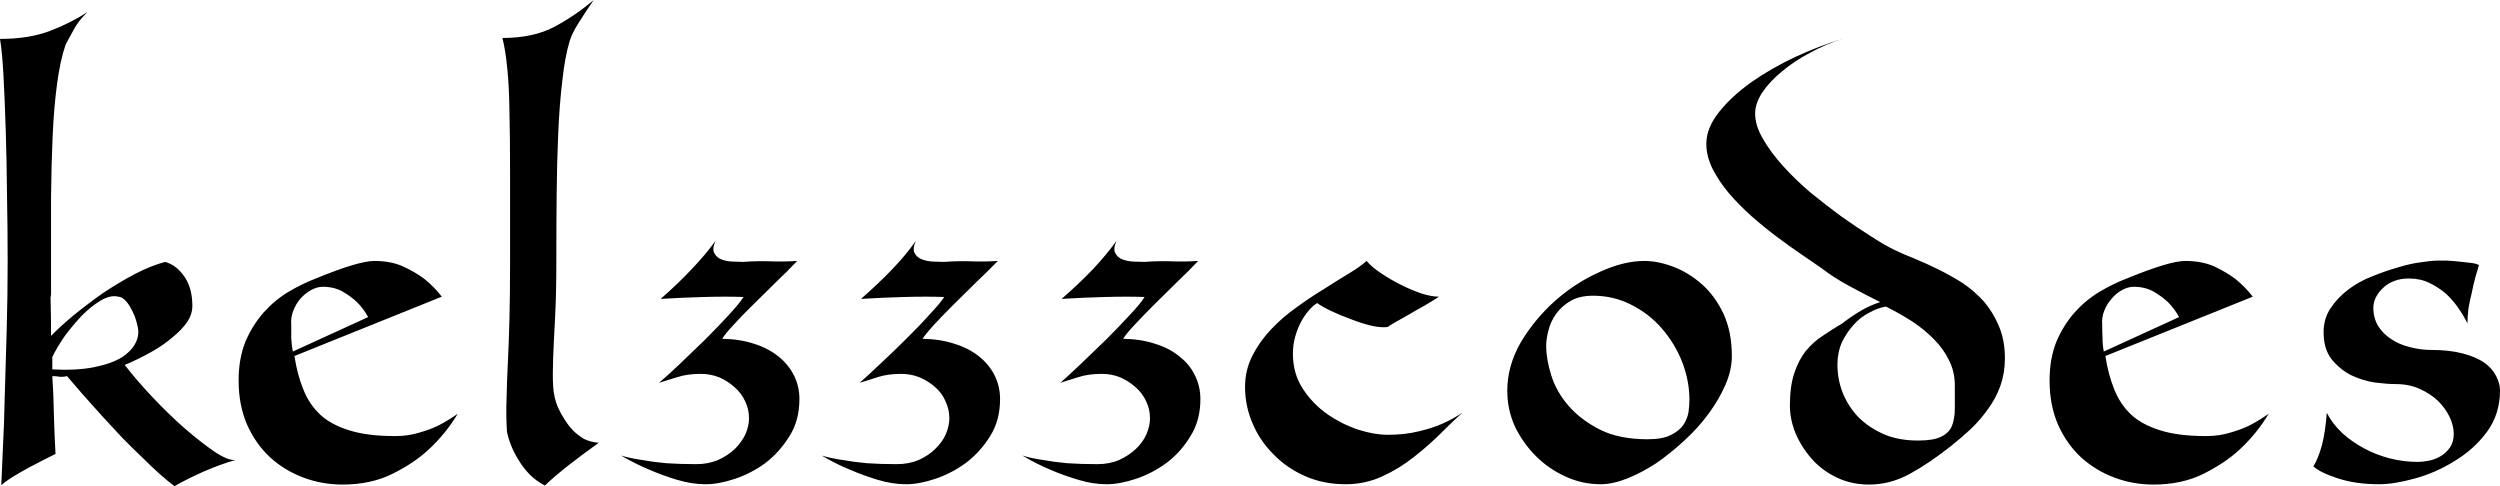<svg data-v-423bf9ae="" xmlns="http://www.w3.org/2000/svg" viewBox="0 0 308.543 60" class="font"><!----><!----><!----><g data-v-423bf9ae="" id="e5b2aced-962b-4655-9871-4a8d6c3303fd" fill="black" transform="matrix(3.937,0,0,3.937,-0,4.646)"><path d="M3.91 10.26L3.91 10.26L3.91 10.26Q4.28 10.74 4.78 11.27L4.78 11.27L4.78 11.27Q5.28 11.80 5.78 12.24L5.78 12.24L5.78 12.24Q6.29 12.68 6.71 12.97L6.71 12.97L6.71 12.97Q7.14 13.26 7.38 13.24L7.38 13.24L7.38 13.24Q6.92 13.37 6.39 13.60L6.39 13.60L6.39 13.60Q5.87 13.83 5.47 14.06L5.47 14.06L5.47 14.06Q5.29 13.93 5.03 13.70L5.03 13.70L5.03 13.70Q4.77 13.47 4.47 13.17L4.47 13.17L4.47 13.17Q4.16 12.88 3.83 12.54L3.83 12.54L3.83 12.54Q3.50 12.19 3.19 11.85L3.19 11.85L3.19 11.85Q2.88 11.51 2.60 11.19L2.60 11.19L2.60 11.19Q2.31 10.86 2.10 10.61L2.10 10.61L2.10 10.61Q1.99 10.64 1.87 10.63L1.87 10.63L1.87 10.63Q1.75 10.61 1.64 10.61L1.64 10.61L1.64 10.61Q1.68 11.19 1.69 11.85L1.69 11.85L1.69 11.85Q1.71 12.52 1.74 13.05L1.74 13.05L1.74 13.05Q1.58 13.13 1.36 13.24L1.36 13.24L1.36 13.24Q1.13 13.36 0.90 13.48L0.90 13.48L0.90 13.48Q0.66 13.61 0.43 13.75L0.43 13.75L0.43 13.75Q0.20 13.89 0.04 14.03L0.04 14.03L0.04 14.03Q0.06 13.64 0.09 12.89L0.09 12.89L0.09 12.89Q0.13 12.15 0.15 11.20L0.15 11.20L0.15 11.20Q0.18 10.25 0.21 9.16L0.21 9.16L0.21 9.16Q0.24 8.08 0.24 7.03L0.24 7.03L0.24 7.03Q0.24 6.01 0.22 4.94L0.22 4.94L0.22 4.94Q0.21 3.86 0.18 2.91L0.18 2.91L0.18 2.91Q0.15 1.96 0.11 1.20L0.11 1.20L0.11 1.20Q0.07 0.45 0 0.04L0 0.04L0 0.04Q0.88 0.04 1.54-0.20L1.54-0.20L1.54-0.20Q2.20-0.45 2.74-0.80L2.74-0.80L2.74-0.80Q2.45-0.52 2.30-0.23L2.30-0.23L2.30-0.23Q2.14 0.06 2.06 0.21L2.06 0.21L2.06 0.21Q1.89 0.70 1.79 1.44L1.79 1.44L1.79 1.44Q1.69 2.18 1.65 3.09L1.65 3.09L1.65 3.09Q1.61 3.99 1.60 5.00L1.60 5.00L1.60 5.00Q1.60 6.01 1.60 7.03L1.60 7.03L1.60 7.03Q1.60 7.56 1.60 7.80L1.60 7.80L1.60 7.80Q1.60 8.04 1.60 8.10L1.60 8.10L1.60 8.10Q1.60 8.16 1.59 8.11L1.59 8.11L1.59 8.11Q1.58 8.05 1.58 7.98L1.58 7.98L1.58 7.98Q1.58 7.91 1.58 7.88L1.58 7.88L1.58 7.88Q1.58 7.84 1.58 7.96L1.58 7.96L1.58 7.96Q1.58 8.08 1.59 8.40L1.59 8.40L1.59 8.40Q1.60 8.72 1.60 9.35L1.60 9.35L1.60 9.35Q1.88 9.06 2.30 8.71L2.30 8.71L2.30 8.71Q2.73 8.36 3.21 8.02L3.21 8.02L3.21 8.02Q3.70 7.69 4.21 7.42L4.21 7.42L4.21 7.42Q4.72 7.15 5.18 7.03L5.18 7.03L5.18 7.03Q5.53 7.13 5.78 7.49L5.78 7.49L5.78 7.49Q6.03 7.85 6.03 8.41L6.03 8.41L6.03 8.41Q6.03 8.67 5.87 8.91L5.87 8.91L5.87 8.91Q5.70 9.16 5.40 9.40L5.40 9.40L5.40 9.40Q5.11 9.65 4.73 9.86L4.73 9.86L4.73 9.86Q4.34 10.08 3.91 10.26ZM1.64 10.01L1.64 10.40L1.64 10.40Q2.41 10.44 2.95 10.33L2.95 10.33L2.95 10.33Q3.50 10.22 3.82 10.02L3.82 10.02L3.82 10.02Q4.14 9.81 4.26 9.55L4.26 9.55L4.26 9.55Q4.38 9.30 4.31 9.03L4.31 9.03L4.31 9.03Q4.28 8.90 4.23 8.75L4.23 8.75L4.23 8.75Q4.17 8.60 4.09 8.46L4.09 8.46L4.09 8.46Q4.02 8.33 3.92 8.23L3.92 8.23L3.92 8.23Q3.82 8.13 3.71 8.12L3.71 8.12L3.71 8.12Q3.46 8.06 3.16 8.24L3.16 8.24L3.16 8.24Q2.87 8.41 2.58 8.70L2.58 8.70L2.58 8.70Q2.30 8.99 2.04 9.34L2.04 9.34L2.04 9.34Q1.79 9.70 1.64 10.01L1.64 10.01ZM12.39 12.49L12.39 12.49L12.39 12.49Q12.80 12.49 13.15 12.38L13.15 12.38L13.15 12.38Q13.51 12.28 13.78 12.14L13.78 12.14L13.78 12.14Q14.08 11.98 14.35 11.79L14.35 11.79L14.35 11.79Q13.97 12.42 13.44 12.91L13.44 12.91L13.44 12.91Q12.99 13.33 12.31 13.67L12.31 13.67L12.31 13.67Q11.63 14.01 10.74 14.01L10.74 14.01L10.74 14.01Q10.09 14.01 9.51 13.79L9.51 13.79L9.51 13.79Q8.92 13.57 8.46 13.15L8.46 13.15L8.46 13.15Q8.01 12.73 7.74 12.12L7.74 12.12L7.74 12.12Q7.48 11.51 7.48 10.75L7.48 10.75L7.48 10.75Q7.48 10.07 7.69 9.54L7.69 9.54L7.69 9.54Q7.91 9.02 8.26 8.62L8.26 8.62L8.26 8.62Q8.61 8.23 9.04 7.97L9.04 7.97L9.04 7.97Q9.48 7.71 9.90 7.55L9.90 7.55L9.90 7.55Q11.24 7 11.73 7L11.73 7L11.73 7Q12.25 7 12.63 7.17L12.63 7.17L12.63 7.17Q13.02 7.35 13.30 7.56L13.30 7.56L13.30 7.56Q13.61 7.81 13.85 8.12L13.85 8.12L9.23 9.98L9.23 9.98Q9.32 10.57 9.51 11.03L9.51 11.03L9.51 11.03Q9.69 11.49 10.04 11.82L10.04 11.82L10.04 11.82Q10.39 12.14 10.95 12.31L10.95 12.31L10.95 12.31Q11.51 12.49 12.39 12.49ZM10.12 7.81L10.12 7.81L10.12 7.81Q9.93 7.81 9.74 7.92L9.74 7.92L9.74 7.92Q9.56 8.02 9.41 8.19L9.41 8.19L9.41 8.19Q9.27 8.36 9.19 8.57L9.19 8.57L9.19 8.57Q9.11 8.78 9.13 8.99L9.13 8.99L9.13 8.99Q9.13 9.21 9.13 9.42L9.13 9.42L9.13 9.42Q9.14 9.63 9.18 9.84L9.18 9.84L11.54 8.76L11.54 8.76Q11.40 8.50 11.19 8.29L11.19 8.29L11.19 8.29Q11.00 8.11 10.74 7.96L10.74 7.96L10.74 7.96Q10.47 7.81 10.12 7.81ZM15.99 6.99L15.99 6.99L15.99 6.99Q15.99 5.42 15.99 4.28L15.99 4.28L15.99 4.28Q15.99 3.14 15.97 2.32L15.97 2.32L15.97 2.32Q15.96 1.50 15.90 0.95L15.90 0.95L15.90 0.95Q15.85 0.41 15.75 0.01L15.75 0.01L15.75 0.01Q16.72 0.01 17.38-0.34L17.38-0.34L17.38-0.34Q18.05-0.70 18.61-1.18L18.61-1.18L18.61-1.18Q18.33-0.77 18.13-0.45L18.13-0.45L18.13-0.45Q17.93-0.13 17.86 0.10L17.86 0.10L17.86 0.10Q17.71 0.59 17.63 1.33L17.63 1.33L17.63 1.33Q17.54 2.07 17.50 2.98L17.50 2.98L17.50 2.98Q17.46 3.89 17.45 4.91L17.45 4.91L17.45 4.91Q17.44 5.94 17.44 6.99L17.44 6.99L17.44 6.99Q17.44 8.05 17.40 8.79L17.40 8.79L17.40 8.79Q17.36 9.52 17.34 10.04L17.34 10.04L17.34 10.04Q17.32 10.57 17.34 10.93L17.34 10.93L17.34 10.93Q17.36 11.28 17.49 11.59L17.49 11.59L17.49 11.59Q17.58 11.79 17.70 11.97L17.70 11.97L17.70 11.97Q17.81 12.15 17.96 12.31L17.96 12.31L17.96 12.31Q18.12 12.47 18.31 12.58L18.31 12.58L18.31 12.58Q18.51 12.68 18.77 12.70L18.77 12.70L18.77 12.70Q18.24 13.08 17.83 13.40L17.83 13.40L17.83 13.40Q17.42 13.72 17.08 14.04L17.08 14.04L17.08 14.04Q16.81 13.90 16.60 13.69L16.60 13.69L16.60 13.69Q16.39 13.47 16.25 13.23L16.25 13.23L16.25 13.23Q16.10 12.99 16.01 12.75L16.01 12.75L16.01 12.75Q15.92 12.52 15.89 12.33L15.89 12.33L15.89 12.33Q15.86 11.80 15.88 11.30L15.88 11.30L15.88 11.30Q15.89 10.79 15.92 10.19L15.92 10.19L15.92 10.19Q15.95 9.59 15.97 8.82L15.97 8.82L15.97 8.82Q15.99 8.05 15.99 6.99ZM22.64 9.44L22.64 9.44L22.64 9.44Q23.20 9.45 23.65 9.60L23.65 9.60L23.65 9.60Q24.09 9.74 24.41 10.00L24.41 10.00L24.41 10.00Q24.72 10.25 24.89 10.59L24.89 10.59L24.89 10.59Q25.06 10.93 25.06 11.33L25.06 11.33L25.06 11.33Q25.06 12.00 24.75 12.49L24.75 12.49L24.75 12.49Q24.44 12.99 24.00 13.33L24.00 13.33L24.00 13.33Q23.55 13.66 23.04 13.83L23.04 13.83L23.04 13.83Q22.53 14 22.12 14L22.12 14L22.12 14Q21.69 14 21.22 13.86L21.22 13.86L21.22 13.86Q20.76 13.72 20.37 13.55L20.37 13.55L20.37 13.55Q19.91 13.36 19.47 13.10L19.47 13.10L19.47 13.10Q19.77 13.19 20.13 13.24L20.13 13.24L20.13 13.24Q20.45 13.30 20.88 13.34L20.88 13.34L20.88 13.34Q21.31 13.37 21.83 13.37L21.83 13.37L21.83 13.37Q22.20 13.37 22.51 13.24L22.51 13.24L22.51 13.24Q22.82 13.10 23.04 12.89L23.04 12.89L23.04 12.89Q23.25 12.68 23.37 12.43L23.37 12.43L23.37 12.43Q23.48 12.17 23.48 11.93L23.48 11.93L23.48 11.93Q23.48 11.65 23.36 11.40L23.36 11.40L23.36 11.40Q23.24 11.14 23.03 10.96L23.03 10.96L23.03 10.96Q22.82 10.77 22.55 10.65L22.55 10.65L22.55 10.65Q22.27 10.54 21.97 10.54L21.97 10.54L21.97 10.54Q21.55 10.54 21.24 10.64L21.24 10.64L21.24 10.64Q20.93 10.74 20.66 10.82L20.66 10.82L20.66 10.82Q20.92 10.60 21.31 10.23L21.31 10.23L21.31 10.23Q21.70 9.86 22.11 9.46L22.11 9.46L22.11 9.46Q22.51 9.06 22.85 8.69L22.85 8.69L22.85 8.69Q23.18 8.33 23.31 8.13L23.31 8.13L23.31 8.13Q22.78 8.11 22.06 8.13L22.06 8.13L22.06 8.13Q21.34 8.15 20.71 8.19L20.71 8.19L20.71 8.19Q21.27 7.70 21.69 7.25L21.69 7.25L21.69 7.25Q22.12 6.80 22.43 6.37L22.43 6.37L22.43 6.37Q22.32 6.62 22.39 6.75L22.39 6.75L22.39 6.75Q22.46 6.89 22.61 6.95L22.61 6.95L22.61 6.95Q22.76 7.01 22.96 7.02L22.96 7.02L22.96 7.02Q23.16 7.03 23.31 7.03L23.31 7.03L23.31 7.03Q23.67 7 24.10 7.01L24.10 7.01L24.10 7.01Q24.53 7.03 24.99 7L24.99 7L24.99 7Q24.70 7.31 24.32 7.67L24.32 7.67L24.32 7.67Q23.94 8.04 23.60 8.38L23.60 8.38L23.60 8.38Q23.25 8.72 22.99 9.01L22.99 9.01L22.99 9.01Q22.72 9.30 22.64 9.44ZM28.92 9.44L28.92 9.44L28.92 9.44Q29.48 9.45 29.93 9.60L29.93 9.60L29.93 9.60Q30.38 9.74 30.70 10.00L30.70 10.00L30.70 10.00Q31.01 10.25 31.18 10.59L31.18 10.59L31.18 10.59Q31.35 10.93 31.35 11.33L31.35 11.33L31.35 11.33Q31.35 12.00 31.04 12.49L31.04 12.49L31.04 12.49Q30.73 12.99 30.28 13.33L30.28 13.33L30.28 13.33Q29.83 13.66 29.32 13.83L29.32 13.83L29.32 13.83Q28.81 14 28.41 14L28.41 14L28.41 14Q27.97 14 27.51 13.86L27.51 13.86L27.51 13.86Q27.05 13.72 26.66 13.55L26.66 13.55L26.66 13.55Q26.19 13.36 25.76 13.10L25.76 13.10L25.76 13.10Q26.05 13.19 26.42 13.24L26.42 13.24L26.42 13.24Q26.74 13.30 27.17 13.34L27.17 13.34L27.17 13.34Q27.59 13.37 28.11 13.37L28.11 13.37L28.11 13.37Q28.49 13.37 28.80 13.24L28.80 13.24L28.80 13.24Q29.11 13.10 29.32 12.89L29.32 12.89L29.32 12.89Q29.54 12.68 29.65 12.43L29.65 12.43L29.65 12.43Q29.76 12.17 29.76 11.93L29.76 11.93L29.76 11.93Q29.76 11.65 29.64 11.40L29.64 11.40L29.64 11.40Q29.53 11.14 29.32 10.96L29.32 10.96L29.32 10.96Q29.11 10.77 28.83 10.65L28.83 10.65L28.83 10.65Q28.56 10.54 28.25 10.54L28.25 10.54L28.25 10.54Q27.83 10.54 27.52 10.64L27.52 10.64L27.52 10.64Q27.22 10.74 26.95 10.82L26.95 10.82L26.95 10.82Q27.20 10.60 27.59 10.23L27.59 10.23L27.59 10.23Q27.99 9.86 28.39 9.46L28.39 9.46L28.39 9.46Q28.80 9.06 29.13 8.69L29.13 8.69L29.13 8.69Q29.47 8.33 29.60 8.13L29.60 8.13L29.60 8.13Q29.06 8.11 28.34 8.13L28.34 8.13L28.34 8.13Q27.62 8.15 26.99 8.19L26.99 8.19L26.99 8.19Q27.55 7.70 27.98 7.25L27.98 7.25L27.98 7.25Q28.41 6.80 28.71 6.37L28.71 6.37L28.71 6.37Q28.60 6.62 28.67 6.75L28.67 6.75L28.67 6.75Q28.74 6.89 28.90 6.95L28.90 6.95L28.90 6.95Q29.05 7.01 29.25 7.02L29.25 7.02L29.25 7.02Q29.44 7.03 29.60 7.03L29.60 7.03L29.60 7.03Q29.96 7 30.39 7.01L30.39 7.01L30.39 7.01Q30.81 7.03 31.28 7L31.28 7L31.28 7Q30.98 7.31 30.60 7.67L30.60 7.67L30.60 7.67Q30.23 8.04 29.88 8.38L29.88 8.38L29.88 8.38Q29.54 8.72 29.27 9.01L29.27 9.01L29.27 9.01Q29.01 9.30 28.92 9.44ZM35.21 9.44L35.21 9.44L35.21 9.44Q35.77 9.45 36.22 9.60L36.22 9.60L36.22 9.60Q36.67 9.74 36.98 10.00L36.98 10.00L36.98 10.00Q37.30 10.25 37.46 10.59L37.46 10.59L37.46 10.59Q37.63 10.93 37.63 11.33L37.63 11.33L37.63 11.33Q37.63 12.00 37.32 12.49L37.32 12.49L37.32 12.49Q37.02 12.99 36.57 13.33L36.57 13.33L36.57 13.33Q36.12 13.66 35.61 13.83L35.61 13.83L35.61 13.83Q35.10 14 34.69 14L34.69 14L34.69 14Q34.26 14 33.80 13.86L33.80 13.86L33.80 13.86Q33.33 13.72 32.94 13.55L32.94 13.55L32.94 13.55Q32.48 13.36 32.05 13.10L32.05 13.10L32.05 13.10Q32.34 13.19 32.70 13.24L32.70 13.24L32.70 13.24Q33.03 13.30 33.45 13.34L33.45 13.34L33.45 13.34Q33.88 13.37 34.40 13.37L34.40 13.37L34.40 13.37Q34.78 13.37 35.08 13.24L35.08 13.24L35.08 13.24Q35.39 13.10 35.61 12.89L35.61 12.89L35.61 12.89Q35.83 12.68 35.94 12.43L35.94 12.43L35.94 12.43Q36.05 12.17 36.05 11.93L36.05 11.93L36.05 11.93Q36.05 11.65 35.93 11.40L35.93 11.40L35.93 11.40Q35.81 11.14 35.60 10.96L35.60 10.96L35.60 10.96Q35.39 10.77 35.12 10.65L35.12 10.65L35.12 10.65Q34.85 10.54 34.54 10.54L34.54 10.54L34.54 10.54Q34.12 10.54 33.81 10.64L33.81 10.64L33.81 10.64Q33.50 10.74 33.24 10.82L33.24 10.82L33.24 10.82Q33.49 10.60 33.88 10.23L33.88 10.23L33.88 10.23Q34.27 9.86 34.68 9.46L34.68 9.46L34.68 9.46Q35.08 9.06 35.42 8.69L35.42 8.69L35.42 8.69Q35.76 8.33 35.88 8.13L35.88 8.13L35.88 8.13Q35.35 8.11 34.63 8.13L34.63 8.13L34.63 8.13Q33.91 8.15 33.28 8.19L33.28 8.19L33.28 8.19Q33.84 7.70 34.27 7.25L34.27 7.25L34.27 7.25Q34.69 6.80 35 6.37L35 6.37L35 6.37Q34.89 6.62 34.96 6.75L34.96 6.75L34.96 6.75Q35.03 6.89 35.18 6.95L35.18 6.95L35.18 6.95Q35.34 7.01 35.53 7.02L35.53 7.02L35.53 7.02Q35.73 7.03 35.88 7.03L35.88 7.03L35.88 7.03Q36.25 7 36.67 7.01L36.67 7.01L36.67 7.01Q37.10 7.03 37.56 7L37.56 7L37.56 7Q37.27 7.31 36.89 7.67L36.89 7.67L36.89 7.67Q36.51 8.04 36.17 8.38L36.17 8.38L36.17 8.38Q35.83 8.72 35.56 9.01L35.56 9.01L35.56 9.01Q35.29 9.30 35.21 9.44ZM42.84 7L42.84 7L42.84 7Q43.01 7.20 43.30 7.39L43.30 7.39L43.30 7.39Q43.60 7.59 43.92 7.75L43.92 7.75L43.92 7.75Q44.24 7.91 44.56 8.02L44.56 8.02L44.56 8.02Q44.87 8.12 45.11 8.12L45.11 8.12L45.11 8.12Q44.90 8.26 44.64 8.41L44.64 8.41L44.64 8.41Q44.38 8.55 44.15 8.69L44.15 8.69L44.15 8.69Q43.92 8.82 43.74 8.92L43.74 8.92L43.74 8.92Q43.57 9.02 43.50 9.07L43.50 9.07L43.50 9.07Q43.30 9.10 42.99 9.03L42.99 9.03L42.99 9.03Q42.69 8.96 42.36 8.83L42.36 8.83L42.36 8.83Q42.03 8.71 41.73 8.57L41.73 8.57L41.73 8.57Q41.44 8.43 41.29 8.32L41.29 8.32L41.29 8.32Q41.16 8.40 41.03 8.55L41.03 8.55L41.03 8.55Q40.89 8.71 40.78 8.92L40.78 8.92L40.78 8.92Q40.67 9.13 40.60 9.38L40.60 9.38L40.60 9.38Q40.53 9.63 40.53 9.91L40.53 9.91L40.53 9.91Q40.53 10.54 40.85 11.02L40.85 11.02L40.85 11.02Q41.16 11.49 41.62 11.81L41.62 11.81L41.62 11.81Q42.07 12.12 42.58 12.29L42.58 12.29L42.58 12.29Q43.09 12.45 43.50 12.45L43.50 12.45L43.50 12.45Q44.04 12.45 44.48 12.34L44.48 12.34L44.48 12.34Q44.91 12.24 45.22 12.10L45.22 12.10L45.22 12.10Q45.58 11.94 45.85 11.75L45.85 11.75L45.85 11.75Q45.56 12.01 45.17 12.40L45.17 12.40L45.17 12.40Q44.79 12.78 44.33 13.14L44.33 13.14L44.33 13.14Q43.88 13.50 43.34 13.75L43.34 13.75L43.34 13.75Q42.80 14 42.18 14L42.18 14L42.18 14Q41.48 14 40.90 13.74L40.90 13.74L40.90 13.74Q40.32 13.48 39.91 13.05L39.91 13.05L39.91 13.05Q39.49 12.63 39.26 12.08L39.26 12.08L39.26 12.08Q39.03 11.54 39.03 10.95L39.03 10.95L39.03 10.95Q39.03 10.42 39.26 9.97L39.26 9.97L39.26 9.97Q39.49 9.52 39.85 9.14L39.85 9.14L39.85 9.14Q40.21 8.76 40.65 8.45L40.65 8.45L40.65 8.45Q41.09 8.13 41.52 7.87L41.52 7.87L41.52 7.87Q41.94 7.60 42.29 7.39L42.29 7.39L42.29 7.39Q42.64 7.18 42.84 7ZM48.47 9.66L48.47 9.66L48.47 9.66Q48.47 10.08 48.63 10.59L48.63 10.59L48.63 10.59Q48.79 11.10 49.17 11.54L49.17 11.54L49.17 11.54Q49.55 11.98 50.16 12.29L50.16 12.29L50.16 12.29Q50.76 12.59 51.65 12.59L51.65 12.59L51.65 12.59Q52.11 12.59 52.37 12.46L52.37 12.46L52.37 12.46Q52.64 12.33 52.77 12.14L52.77 12.14L52.77 12.14Q52.89 11.96 52.93 11.75L52.93 11.75L52.93 11.75Q52.96 11.54 52.96 11.35L52.96 11.35L52.96 11.35Q52.96 10.75 52.73 10.16L52.73 10.16L52.73 10.16Q52.50 9.58 52.09 9.11L52.09 9.11L52.09 9.11Q51.69 8.65 51.13 8.37L51.13 8.37L51.13 8.37Q50.58 8.09 49.94 8.09L49.94 8.09L49.94 8.09Q49.52 8.09 49.24 8.25L49.24 8.25L49.24 8.25Q48.96 8.41 48.78 8.66L48.78 8.66L48.78 8.66Q48.61 8.90 48.54 9.18L48.54 9.18L48.54 9.18Q48.47 9.45 48.47 9.66ZM51.55 7L51.55 7L51.55 7Q51.97 7 52.45 7.18L52.45 7.18L52.45 7.18Q52.93 7.36 53.35 7.73L53.35 7.73L53.35 7.73Q53.76 8.09 54.03 8.66L54.03 8.66L54.03 8.66Q54.29 9.23 54.29 9.98L54.29 9.98L54.29 9.98Q54.29 10.42 54.09 10.88L54.09 10.88L54.09 10.88Q53.89 11.34 53.56 11.79L53.56 11.79L53.56 11.79Q53.23 12.24 52.80 12.63L52.80 12.63L52.80 12.63Q52.37 13.03 51.92 13.34L51.92 13.34L51.92 13.34Q51.46 13.64 51.01 13.82L51.01 13.82L51.01 13.82Q50.55 14 50.18 14L50.18 14L50.18 14Q49.60 14 49.08 13.76L49.08 13.76L49.08 13.76Q48.55 13.52 48.15 13.12L48.15 13.12L48.15 13.12Q47.74 12.71 47.49 12.19L47.49 12.19L47.49 12.19Q47.25 11.66 47.25 11.07L47.25 11.07L47.25 11.07Q47.25 10.28 47.68 9.54L47.68 9.54L47.68 9.54Q48.12 8.81 48.76 8.24L48.76 8.24L48.76 8.24Q49.41 7.67 50.16 7.34L50.16 7.34L50.16 7.34Q50.90 7 51.55 7ZM53.49 3.33L53.49 3.33L53.49 3.33Q53.49 2.83 53.89 2.33L53.89 2.33L53.89 2.33Q54.29 1.83 54.91 1.39L54.91 1.39L54.91 1.39Q55.54 0.95 56.29 0.60L56.29 0.60L56.29 0.60Q57.05 0.25 57.75 0.04L57.75 0.04L57.75 0.04Q57.22 0.21 56.73 0.48L56.73 0.48L56.73 0.48Q56.24 0.74 55.86 1.06L55.86 1.06L55.86 1.06Q55.48 1.37 55.25 1.71L55.25 1.71L55.25 1.71Q55.02 2.06 55.02 2.38L55.02 2.38L55.02 2.38Q55.02 2.76 55.27 3.18L55.27 3.18L55.27 3.18Q55.51 3.60 55.90 4.03L55.90 4.03L55.90 4.03Q56.28 4.45 56.76 4.86L56.76 4.86L56.76 4.86Q57.25 5.26 57.73 5.61L57.73 5.61L57.73 5.61Q58.21 5.95 58.64 6.22L58.64 6.22L58.64 6.22Q59.07 6.50 59.36 6.64L59.36 6.64L59.36 6.64Q59.64 6.78 60.00 6.92L60.00 6.92L60.00 6.92Q60.37 7.07 60.75 7.26L60.75 7.26L60.75 7.26Q61.14 7.45 61.52 7.69L61.52 7.69L61.52 7.69Q61.89 7.94 62.19 8.27L62.19 8.27L62.19 8.27Q62.48 8.61 62.66 9.04L62.66 9.04L62.66 9.04Q62.85 9.48 62.85 10.05L62.85 10.05L62.85 10.05Q62.85 10.51 62.71 10.91L62.71 10.91L62.71 10.91Q62.57 11.30 62.33 11.63L62.33 11.63L62.33 11.63Q62.09 11.97 61.79 12.26L61.79 12.26L61.79 12.26Q61.49 12.54 61.15 12.81L61.15 12.81L61.15 12.81Q60.48 13.34 59.86 13.68L59.86 13.68L59.86 13.68Q59.25 14.01 58.59 14.01L58.59 14.01L58.59 14.01Q58.04 14.01 57.58 13.79L57.58 13.79L57.58 13.79Q57.12 13.57 56.80 13.21L56.80 13.21L56.80 13.21Q56.48 12.85 56.29 12.41L56.29 12.41L56.29 12.41Q56.11 11.97 56.11 11.54L56.11 11.54L56.11 11.54Q56.11 10.92 56.25 10.51L56.25 10.51L56.25 10.51Q56.39 10.09 56.62 9.81L56.62 9.81L56.62 9.81Q56.85 9.53 57.15 9.34L57.15 9.34L57.15 9.34Q57.44 9.14 57.75 8.96L57.75 8.96L57.75 8.96Q58.03 8.74 58.32 8.57L58.32 8.57L58.32 8.57Q58.60 8.40 58.94 8.29L58.94 8.29L58.94 8.29Q58.44 8.04 57.96 7.78L57.96 7.78L57.96 7.78Q57.48 7.52 57.12 7.24L57.12 7.24L57.12 7.24Q56.85 7.06 56.48 6.80L56.48 6.80L56.48 6.80Q56.11 6.55 55.71 6.25L55.71 6.25L55.71 6.25Q55.31 5.95 54.91 5.60L54.91 5.60L54.91 5.60Q54.52 5.25 54.20 4.88L54.20 4.88L54.20 4.88Q53.89 4.51 53.69 4.12L53.69 4.12L53.69 4.12Q53.49 3.72 53.49 3.33ZM61.28 10.91L61.28 10.91L61.28 10.91Q61.28 10.47 61.10 10.12L61.10 10.12L61.10 10.12Q60.93 9.76 60.63 9.46L60.63 9.46L60.63 9.46Q60.34 9.16 59.95 8.90L59.95 8.90L59.95 8.90Q59.56 8.65 59.12 8.43L59.12 8.43L59.12 8.43Q58.87 8.47 58.60 8.62L58.60 8.62L58.60 8.62Q58.32 8.76 58.11 9.00L58.11 9.00L58.11 9.00Q57.89 9.24 57.74 9.55L57.74 9.55L57.74 9.55Q57.60 9.87 57.60 10.25L57.60 10.25L57.60 10.25Q57.60 10.70 57.76 11.12L57.76 11.12L57.76 11.12Q57.93 11.55 58.25 11.89L58.25 11.89L58.25 11.89Q58.58 12.22 59.05 12.43L59.05 12.43L59.05 12.43Q59.51 12.63 60.13 12.63L60.13 12.63L60.13 12.63Q60.61 12.63 60.85 12.51L60.85 12.51L60.85 12.51Q61.10 12.39 61.19 12.17L61.19 12.17L61.19 12.17Q61.28 11.94 61.28 11.62L61.28 11.62L61.28 11.62Q61.28 11.30 61.28 10.91ZM69.16 12.49L69.16 12.49L69.16 12.49Q69.57 12.49 69.92 12.38L69.92 12.38L69.92 12.38Q70.28 12.28 70.55 12.14L70.55 12.14L70.55 12.14Q70.85 11.98 71.12 11.79L71.12 11.79L71.12 11.79Q70.74 12.42 70.21 12.91L70.21 12.91L70.21 12.91Q69.76 13.33 69.08 13.67L69.08 13.67L69.08 13.67Q68.40 14.01 67.51 14.01L67.51 14.01L67.51 14.01Q66.86 14.01 66.28 13.79L66.28 13.79L66.28 13.79Q65.69 13.57 65.23 13.15L65.23 13.15L65.23 13.15Q64.78 12.73 64.51 12.12L64.51 12.12L64.51 12.12Q64.25 11.51 64.25 10.75L64.25 10.75L64.25 10.75Q64.25 10.07 64.46 9.54L64.46 9.54L64.46 9.54Q64.68 9.02 65.03 8.62L65.03 8.62L65.03 8.62Q65.38 8.23 65.81 7.97L65.81 7.97L65.81 7.97Q66.25 7.71 66.67 7.55L66.67 7.55L66.67 7.55Q68.01 7 68.50 7L68.50 7L68.50 7Q69.02 7 69.41 7.17L69.41 7.17L69.41 7.17Q69.79 7.35 70.07 7.56L70.07 7.56L70.07 7.56Q70.38 7.81 70.62 8.12L70.62 8.12L66.00 9.98L66.00 9.98Q66.09 10.57 66.28 11.03L66.28 11.03L66.28 11.03Q66.46 11.49 66.81 11.82L66.81 11.82L66.81 11.82Q67.16 12.14 67.72 12.31L67.72 12.31L67.72 12.31Q68.28 12.49 69.16 12.49ZM66.89 7.81L66.89 7.81L66.89 7.81Q66.70 7.81 66.51 7.92L66.51 7.92L66.51 7.92Q66.33 8.02 66.19 8.19L66.19 8.19L66.19 8.19Q66.04 8.36 65.96 8.57L65.96 8.57L65.96 8.57Q65.88 8.78 65.90 8.99L65.90 8.99L65.90 8.99Q65.90 9.21 65.91 9.42L65.91 9.42L65.91 9.42Q65.91 9.63 65.95 9.84L65.95 9.84L68.31 8.76L68.31 8.76Q68.17 8.50 67.96 8.29L67.96 8.29L67.96 8.29Q67.77 8.11 67.51 7.96L67.51 7.96L67.51 7.96Q67.24 7.81 66.89 7.81ZM75.10 10.86L75.10 10.86L75.10 10.86Q74.83 10.86 74.44 10.81L74.44 10.81L74.44 10.81Q74.06 10.75 73.70 10.58L73.70 10.58L73.70 10.58Q73.35 10.40 73.09 10.08L73.09 10.08L73.09 10.08Q72.84 9.76 72.84 9.23L72.84 9.23L72.84 9.23Q72.84 8.81 73.06 8.48L73.06 8.48L73.06 8.48Q73.28 8.15 73.61 7.90L73.61 7.90L73.61 7.90Q73.95 7.64 74.37 7.48L74.37 7.48L74.37 7.48Q74.79 7.31 75.18 7.20L75.18 7.20L75.18 7.20Q75.57 7.08 75.90 7.04L75.90 7.04L75.90 7.04Q76.23 6.99 76.40 6.99L76.40 6.99L76.40 6.99Q76.52 6.99 76.71 6.99L76.71 6.99L76.71 6.99Q76.90 7 77.09 7.02L77.09 7.02L77.09 7.02Q77.28 7.04 77.45 7.06L77.45 7.06L77.45 7.06Q77.63 7.08 77.71 7.13L77.71 7.13L77.71 7.13Q77.66 7.31 77.59 7.54L77.59 7.54L77.59 7.54Q77.53 7.77 77.48 8.02L77.48 8.02L77.48 8.02Q77.42 8.26 77.38 8.50L77.38 8.50L77.38 8.50Q77.35 8.75 77.35 8.96L77.35 8.96L77.35 8.96Q77.25 8.75 77.08 8.50L77.08 8.50L77.08 8.50Q76.92 8.26 76.69 8.04L76.69 8.04L76.69 8.04Q76.45 7.83 76.16 7.69L76.16 7.69L76.16 7.69Q75.87 7.55 75.52 7.55L75.52 7.55L75.52 7.55Q75.25 7.55 75.05 7.63L75.05 7.63L75.05 7.63Q74.84 7.71 74.70 7.85L74.70 7.85L74.70 7.85Q74.55 7.99 74.47 8.16L74.47 8.16L74.47 8.16Q74.40 8.32 74.40 8.47L74.40 8.47L74.40 8.47Q74.40 8.79 74.55 9.04L74.55 9.04L74.55 9.04Q74.70 9.28 74.96 9.45L74.96 9.45L74.96 9.45Q75.21 9.62 75.54 9.70L75.54 9.70L75.54 9.70Q75.87 9.79 76.22 9.79L76.22 9.79L76.22 9.79Q76.79 9.79 77.20 9.90L77.20 9.90L77.20 9.90Q77.62 10.01 77.88 10.19L77.88 10.19L77.88 10.19Q78.13 10.37 78.25 10.61L78.25 10.61L78.25 10.61Q78.37 10.84 78.37 11.06L78.37 11.06L78.37 11.06Q78.37 11.80 77.96 12.36L77.96 12.36L77.96 12.36Q77.55 12.91 76.95 13.27L76.95 13.27L76.95 13.27Q76.36 13.64 75.70 13.82L75.70 13.82L75.70 13.82Q75.05 14 74.58 14L74.58 14L74.58 14Q73.86 14 73.30 13.82L73.30 13.82L73.30 13.82Q72.74 13.64 72.52 13.44L72.52 13.44L72.52 13.44Q72.67 13.20 72.79 12.77L72.79 12.77L72.79 12.77Q72.90 12.33 72.94 11.76L72.94 11.76L72.94 11.76Q73.12 12.11 73.43 12.40L73.43 12.40L73.43 12.40Q73.74 12.68 74.12 12.88L74.12 12.88L74.12 12.88Q74.49 13.08 74.92 13.19L74.92 13.19L74.92 13.19Q75.35 13.30 75.80 13.30L75.80 13.30L75.80 13.30Q75.95 13.30 76.15 13.26L76.15 13.26L76.15 13.26Q76.34 13.22 76.51 13.12L76.51 13.12L76.51 13.12Q76.68 13.02 76.80 12.85L76.80 12.85L76.80 12.85Q76.92 12.68 76.92 12.42L76.92 12.42L76.92 12.42Q76.92 12.17 76.79 11.89L76.79 11.89L76.79 11.89Q76.66 11.62 76.43 11.39L76.43 11.39L76.43 11.39Q76.19 11.16 75.85 11.01L75.85 11.01L75.85 11.01Q75.52 10.86 75.10 10.86Z"></path></g><!----><!----></svg>